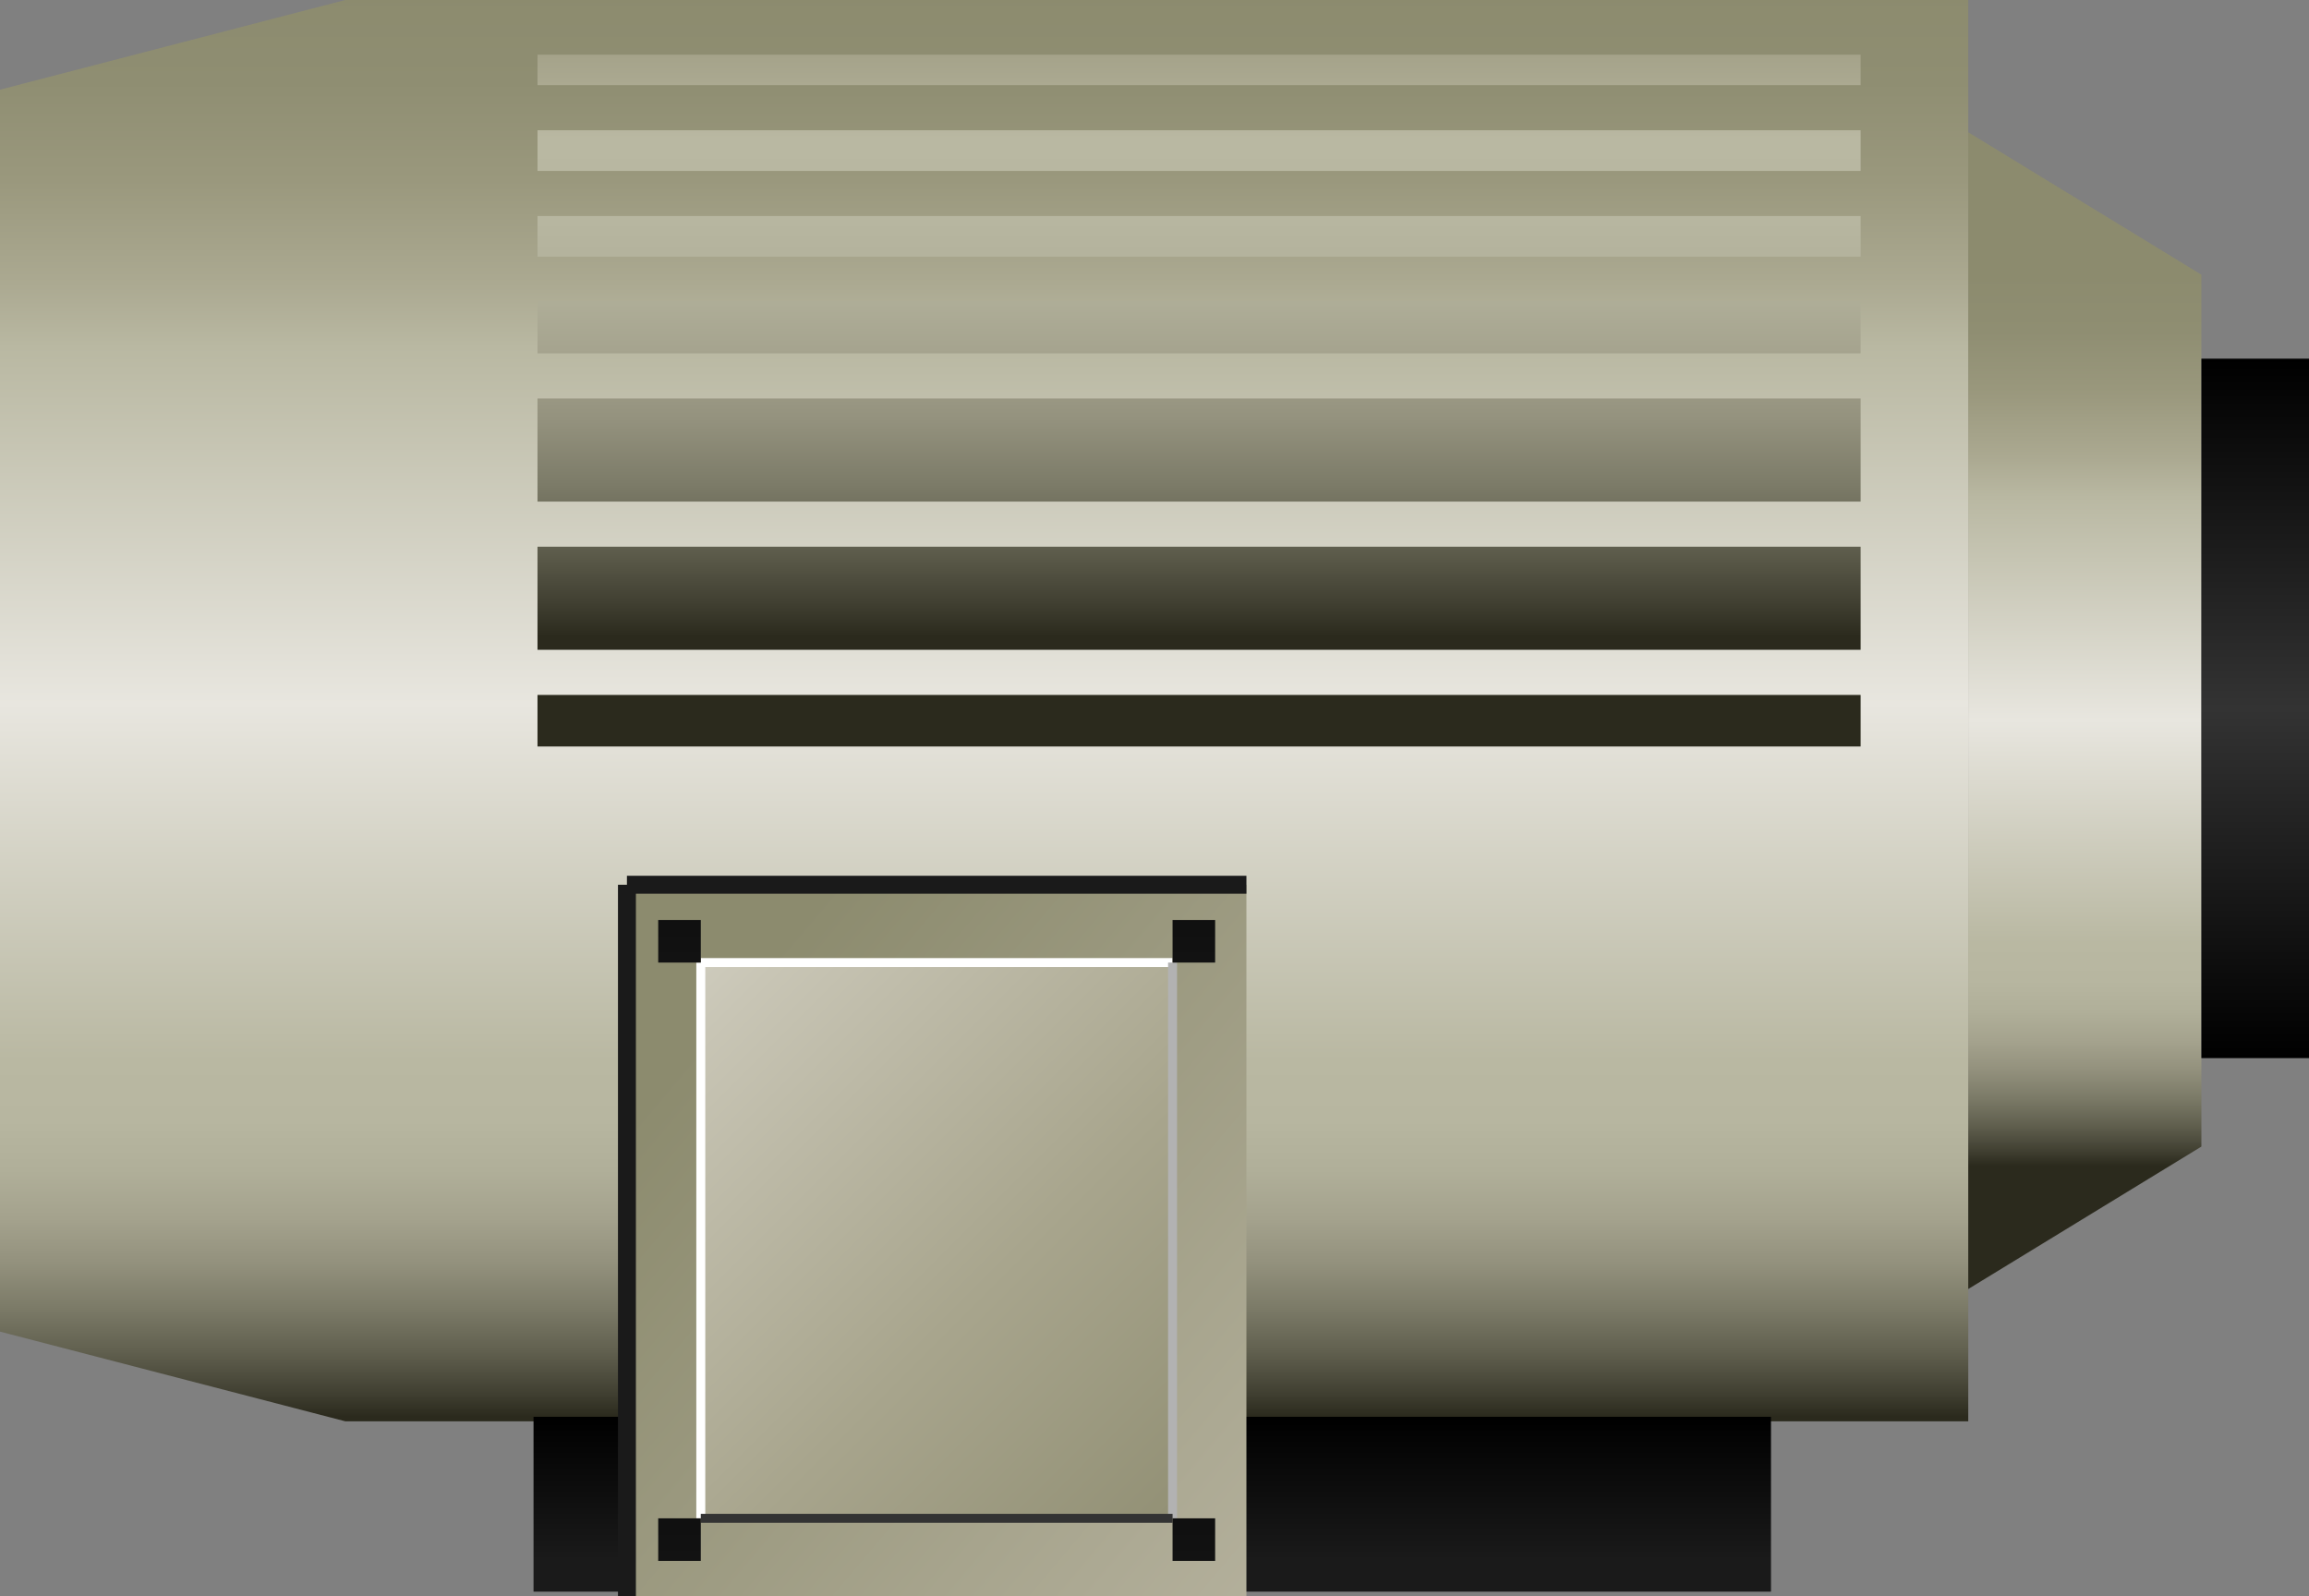 <?xml version="1.0" encoding="utf-8"?>
<!-- Generator: Adobe Illustrator 15.0.0, SVG Export Plug-In . SVG Version: 6.00 Build 0)  -->
<!DOCTYPE svg PUBLIC "-//W3C//DTD SVG 1.0//EN" "http://www.w3.org/TR/2001/REC-SVG-20010904/DTD/svg10.dtd">
<svg version="1.0" id="_x33_7" xmlns="http://www.w3.org/2000/svg" xmlns:xlink="http://www.w3.org/1999/xlink" x="0px" y="0px"
	 width="128.75px" height="89px" viewBox="0 0 128.75 89" enable-background="new 0 0 128.75 89" xml:space="preserve">
<rect x="0" y="0" width="128.75" height="89" fill="#808080" stroke="none"/>
<g>
	<g>
		<linearGradient id="SVGID_1_" gradientUnits="userSpaceOnUse" x1="54.875" y1="-0.5" x2="54.875" y2="79">
			<stop  offset="0" style="stop-color:#8C8B6E"/>
			<stop  offset="0.064" style="stop-color:#8F8E72"/>
			<stop  offset="0.133" style="stop-color:#9A987D"/>
			<stop  offset="0.205" style="stop-color:#ABA991"/>
			<stop  offset="0.25" style="stop-color:#B9B8A2"/>
			<stop  offset="0.5" style="stop-color:#E8E6DF"/>
			<stop  offset="0.75" style="stop-color:#B9B8A2"/>
			<stop  offset="0.792" style="stop-color:#B7B6A0"/>
			<stop  offset="0.827" style="stop-color:#B0AF99"/>
			<stop  offset="0.861" style="stop-color:#A4A28D"/>
			<stop  offset="0.892" style="stop-color:#93917D"/>
			<stop  offset="0.923" style="stop-color:#7C7B68"/>
			<stop  offset="0.954" style="stop-color:#61604F"/>
			<stop  offset="0.983" style="stop-color:#414032"/>
			<stop  offset="1" style="stop-color:#2B2A1D"/>
		</linearGradient>
		<polygon fill="url(#SVGID_1_)" points="109.75,79.25 19.25,79.25 0,74.25 0,5 19.25,0 109.75,0 		"/>
		<linearGradient id="SVGID_2_" gradientUnits="userSpaceOnUse" x1="116.25" y1="15.318" x2="116.25" y2="65">
			<stop  offset="0" style="stop-color:#8C8B6E"/>
			<stop  offset="0.064" style="stop-color:#8F8E72"/>
			<stop  offset="0.133" style="stop-color:#9A987D"/>
			<stop  offset="0.205" style="stop-color:#ABA991"/>
			<stop  offset="0.25" style="stop-color:#B9B8A2"/>
			<stop  offset="0.5" style="stop-color:#E8E6DF"/>
			<stop  offset="0.75" style="stop-color:#B9B8A2"/>
			<stop  offset="0.792" style="stop-color:#B7B6A0"/>
			<stop  offset="0.827" style="stop-color:#B0AF99"/>
			<stop  offset="0.861" style="stop-color:#A4A28D"/>
			<stop  offset="0.892" style="stop-color:#93917D"/>
			<stop  offset="0.923" style="stop-color:#7C7B68"/>
			<stop  offset="0.954" style="stop-color:#61604F"/>
			<stop  offset="0.983" style="stop-color:#414032"/>
			<stop  offset="1" style="stop-color:#2B2A1D"/>
		</linearGradient>
		<polygon fill="url(#SVGID_2_)" points="109.75,71.875 122.75,63.932 122.75,15.318 109.75,7.375 		"/>
		<g>
			<linearGradient id="SVGID_3_" gradientUnits="userSpaceOnUse" x1="66.86" y1="-8.5" x2="66.86" y2="35.5">
				<stop  offset="0" style="stop-color:#8C8B6E"/>
				<stop  offset="0.093" style="stop-color:#8F8E72"/>
				<stop  offset="0.196" style="stop-color:#9A987D"/>
				<stop  offset="0.301" style="stop-color:#ABA991"/>
				<stop  offset="0.368" style="stop-color:#B9B8A2"/>
				<stop  offset="0.474" style="stop-color:#B7B6A0"/>
				<stop  offset="0.564" style="stop-color:#B0AF99"/>
				<stop  offset="0.648" style="stop-color:#A4A28D"/>
				<stop  offset="0.728" style="stop-color:#93917D"/>
				<stop  offset="0.807" style="stop-color:#7C7B68"/>
				<stop  offset="0.883" style="stop-color:#61604F"/>
				<stop  offset="0.956" style="stop-color:#414032"/>
				<stop  offset="1" style="stop-color:#2B2A1D"/>
			</linearGradient>
			<rect x="29.971" y="22.219" fill="url(#SVGID_3_)" width="73.779" height="5.749"/>
			<linearGradient id="SVGID_4_" gradientUnits="userSpaceOnUse" x1="66.86" y1="-8.5" x2="66.86" y2="35.5">
				<stop  offset="0" style="stop-color:#8C8B6E"/>
				<stop  offset="0.093" style="stop-color:#8F8E72"/>
				<stop  offset="0.196" style="stop-color:#9A987D"/>
				<stop  offset="0.301" style="stop-color:#ABA991"/>
				<stop  offset="0.368" style="stop-color:#B9B8A2"/>
				<stop  offset="0.474" style="stop-color:#B7B6A0"/>
				<stop  offset="0.564" style="stop-color:#B0AF99"/>
				<stop  offset="0.648" style="stop-color:#A4A28D"/>
				<stop  offset="0.728" style="stop-color:#93917D"/>
				<stop  offset="0.807" style="stop-color:#7C7B68"/>
				<stop  offset="0.883" style="stop-color:#61604F"/>
				<stop  offset="0.956" style="stop-color:#414032"/>
				<stop  offset="1" style="stop-color:#2B2A1D"/>
			</linearGradient>
			<rect x="29.971" y="30.484" fill="url(#SVGID_4_)" width="73.779" height="5.748"/>
			<linearGradient id="SVGID_5_" gradientUnits="userSpaceOnUse" x1="66.86" y1="-8.5" x2="66.86" y2="35.5">
				<stop  offset="0" style="stop-color:#8C8B6E"/>
				<stop  offset="0.093" style="stop-color:#8F8E72"/>
				<stop  offset="0.196" style="stop-color:#9A987D"/>
				<stop  offset="0.301" style="stop-color:#ABA991"/>
				<stop  offset="0.368" style="stop-color:#B9B8A2"/>
				<stop  offset="0.474" style="stop-color:#B7B6A0"/>
				<stop  offset="0.564" style="stop-color:#B0AF99"/>
				<stop  offset="0.648" style="stop-color:#A4A28D"/>
				<stop  offset="0.728" style="stop-color:#93917D"/>
				<stop  offset="0.807" style="stop-color:#7C7B68"/>
				<stop  offset="0.883" style="stop-color:#61604F"/>
				<stop  offset="0.956" style="stop-color:#414032"/>
				<stop  offset="1" style="stop-color:#2B2A1D"/>
			</linearGradient>
			<rect x="29.971" y="16.828" fill="url(#SVGID_5_)" width="73.779" height="2.875"/>
			<linearGradient id="SVGID_6_" gradientUnits="userSpaceOnUse" x1="66.86" y1="-8.5" x2="66.86" y2="35.5">
				<stop  offset="0" style="stop-color:#8C8B6E"/>
				<stop  offset="0.093" style="stop-color:#8F8E72"/>
				<stop  offset="0.196" style="stop-color:#9A987D"/>
				<stop  offset="0.301" style="stop-color:#ABA991"/>
				<stop  offset="0.368" style="stop-color:#B9B8A2"/>
				<stop  offset="0.474" style="stop-color:#B7B6A0"/>
				<stop  offset="0.564" style="stop-color:#B0AF99"/>
				<stop  offset="0.648" style="stop-color:#A4A28D"/>
				<stop  offset="0.728" style="stop-color:#93917D"/>
				<stop  offset="0.807" style="stop-color:#7C7B68"/>
				<stop  offset="0.883" style="stop-color:#61604F"/>
				<stop  offset="0.956" style="stop-color:#414032"/>
				<stop  offset="1" style="stop-color:#2B2A1D"/>
			</linearGradient>
			<rect x="29.971" y="38.749" fill="url(#SVGID_6_)" width="73.779" height="2.875"/>
			<linearGradient id="SVGID_7_" gradientUnits="userSpaceOnUse" x1="66.86" y1="-8.5" x2="66.86" y2="35.5">
				<stop  offset="0" style="stop-color:#8C8B6E"/>
				<stop  offset="0.093" style="stop-color:#8F8E72"/>
				<stop  offset="0.196" style="stop-color:#9A987D"/>
				<stop  offset="0.301" style="stop-color:#ABA991"/>
				<stop  offset="0.368" style="stop-color:#B9B8A2"/>
				<stop  offset="0.474" style="stop-color:#B7B6A0"/>
				<stop  offset="0.564" style="stop-color:#B0AF99"/>
				<stop  offset="0.648" style="stop-color:#A4A28D"/>
				<stop  offset="0.728" style="stop-color:#93917D"/>
				<stop  offset="0.807" style="stop-color:#7C7B68"/>
				<stop  offset="0.883" style="stop-color:#61604F"/>
				<stop  offset="0.956" style="stop-color:#414032"/>
				<stop  offset="1" style="stop-color:#2B2A1D"/>
			</linearGradient>
			<rect x="29.971" y="12.046" fill="url(#SVGID_7_)" width="73.779" height="2.266"/>
			<linearGradient id="SVGID_8_" gradientUnits="userSpaceOnUse" x1="66.86" y1="-8.5" x2="66.86" y2="35.5">
				<stop  offset="0" style="stop-color:#8C8B6E"/>
				<stop  offset="0.093" style="stop-color:#8F8E72"/>
				<stop  offset="0.196" style="stop-color:#9A987D"/>
				<stop  offset="0.301" style="stop-color:#ABA991"/>
				<stop  offset="0.368" style="stop-color:#B9B8A2"/>
				<stop  offset="0.474" style="stop-color:#B7B6A0"/>
				<stop  offset="0.564" style="stop-color:#B0AF99"/>
				<stop  offset="0.648" style="stop-color:#A4A28D"/>
				<stop  offset="0.728" style="stop-color:#93917D"/>
				<stop  offset="0.807" style="stop-color:#7C7B68"/>
				<stop  offset="0.883" style="stop-color:#61604F"/>
				<stop  offset="0.956" style="stop-color:#414032"/>
				<stop  offset="1" style="stop-color:#2B2A1D"/>
			</linearGradient>
			<rect x="29.971" y="7.262" fill="url(#SVGID_8_)" width="73.779" height="2.268"/>
			<linearGradient id="SVGID_9_" gradientUnits="userSpaceOnUse" x1="66.86" y1="-8.5" x2="66.86" y2="35.5">
				<stop  offset="0" style="stop-color:#8C8B6E"/>
				<stop  offset="0.093" style="stop-color:#8F8E72"/>
				<stop  offset="0.196" style="stop-color:#9A987D"/>
				<stop  offset="0.301" style="stop-color:#ABA991"/>
				<stop  offset="0.368" style="stop-color:#B9B8A2"/>
				<stop  offset="0.474" style="stop-color:#B7B6A0"/>
				<stop  offset="0.564" style="stop-color:#B0AF99"/>
				<stop  offset="0.648" style="stop-color:#A4A28D"/>
				<stop  offset="0.728" style="stop-color:#93917D"/>
				<stop  offset="0.807" style="stop-color:#7C7B68"/>
				<stop  offset="0.883" style="stop-color:#61604F"/>
				<stop  offset="0.956" style="stop-color:#414032"/>
				<stop  offset="1" style="stop-color:#2B2A1D"/>
			</linearGradient>
			<rect x="29.971" y="3.049" fill="url(#SVGID_9_)" width="73.779" height="1.697"/>
		</g>
		<linearGradient id="SVGID_10_" gradientUnits="userSpaceOnUse" x1="64.25" y1="79" x2="64.25" y2="87">
			<stop  offset="0" style="stop-color:#000000"/>
			<stop  offset="1" style="stop-color:#1A1A1A"/>
		</linearGradient>
		<rect x="29.75" y="79" fill="url(#SVGID_10_)" width="69" height="9.75"/>
		<g>
			<g>
				<linearGradient id="SVGID_11_" gradientUnits="userSpaceOnUse" x1="38.997" y1="57.965" x2="132.195" y2="136.863">
					<stop  offset="0" style="stop-color:#8C8B6E"/>
					<stop  offset="0.421" style="stop-color:#BAB6A3"/>
					<stop  offset="0.874" style="stop-color:#E8E6DF"/>
					<stop  offset="0.929" style="stop-color:#DAD8CD"/>
					<stop  offset="1" style="stop-color:#CBCAB9"/>
				</linearGradient>
				<rect x="34.958" y="49.333" fill="url(#SVGID_11_)" width="34.542" height="39.667"/>
				<linearGradient id="SVGID_12_" gradientUnits="userSpaceOnUse" x1="73.154" y1="90.091" x2="27.732" y2="44.669">
					<stop  offset="0" style="stop-color:#8C8B6E"/>
					<stop  offset="0.151" style="stop-color:#939176"/>
					<stop  offset="0.404" style="stop-color:#A8A58D"/>
					<stop  offset="0.727" style="stop-color:#C8C5B5"/>
					<stop  offset="1" style="stop-color:#E8E6DF"/>
				</linearGradient>
				<rect x="39.076" y="53.672" fill="url(#SVGID_12_)" width="26.306" height="30.989"/>
				<g>
					<line fill="none" stroke="#FFFFFF" stroke-width="0.5" x1="39.076" y1="53.672" x2="39.076" y2="84.661"/>
					<line fill="none" stroke="#FFFFFF" stroke-width="0.5" x1="39.076" y1="53.672" x2="65.382" y2="53.672"/>
				</g>
				<g>
					<line fill="none" stroke="#B2B2B2" stroke-width="0.5" x1="65.382" y1="84.661" x2="65.382" y2="53.672"/>
					<line fill="none" stroke="#333333" stroke-width="0.5" x1="65.382" y1="84.661" x2="39.076" y2="84.661"/>
				</g>
				<g>
					<line fill="none" stroke="#1A1A1A" x1="34.958" y1="49.333" x2="34.958" y2="89"/>
					<line fill="none" stroke="#1A1A1A" x1="34.958" y1="49.333" x2="69.5" y2="49.333"/>
				</g>
			</g>
			<g>
				<linearGradient id="SVGID_13_" gradientUnits="userSpaceOnUse" x1="37.889" y1="82.746" x2="37.889" y2="38.071">
					<stop  offset="0" style="stop-color:#000000"/>
					<stop  offset="0.5" style="stop-color:#1A1A1A"/>
					<stop  offset="1" style="stop-color:#000000"/>
				</linearGradient>
				<rect x="36.702" y="51.298" fill="url(#SVGID_13_)" width="2.374" height="2.374"/>
				<linearGradient id="SVGID_14_" gradientUnits="userSpaceOnUse" x1="66.569" y1="82.746" x2="66.569" y2="38.071">
					<stop  offset="0" style="stop-color:#000000"/>
					<stop  offset="0.5" style="stop-color:#1A1A1A"/>
					<stop  offset="1" style="stop-color:#000000"/>
				</linearGradient>
				<rect x="65.382" y="51.298" fill="url(#SVGID_14_)" width="2.374" height="2.374"/>
				<linearGradient id="SVGID_15_" gradientUnits="userSpaceOnUse" x1="37.889" y1="116.109" x2="37.889" y2="71.434">
					<stop  offset="0" style="stop-color:#000000"/>
					<stop  offset="0.5" style="stop-color:#1A1A1A"/>
					<stop  offset="1" style="stop-color:#000000"/>
				</linearGradient>
				<rect x="36.702" y="84.661" fill="url(#SVGID_15_)" width="2.374" height="2.374"/>
				<linearGradient id="SVGID_16_" gradientUnits="userSpaceOnUse" x1="66.569" y1="116.109" x2="66.569" y2="71.434">
					<stop  offset="0" style="stop-color:#000000"/>
					<stop  offset="0.5" style="stop-color:#1A1A1A"/>
					<stop  offset="1" style="stop-color:#000000"/>
				</linearGradient>
				<rect x="65.382" y="84.661" fill="url(#SVGID_16_)" width="2.374" height="2.374"/>
			</g>
		</g>
		<linearGradient id="SVGID_17_" gradientUnits="userSpaceOnUse" x1="125.75" y1="20" x2="125.75" y2="59">
			<stop  offset="0" style="stop-color:#000000"/>
			<stop  offset="0.5" style="stop-color:#333333"/>
			<stop  offset="1" style="stop-color:#000000"/>
		</linearGradient>
		<rect x="122.75" y="20" fill="url(#SVGID_17_)" width="6" height="39"/>
	</g>
</g>
</svg>
